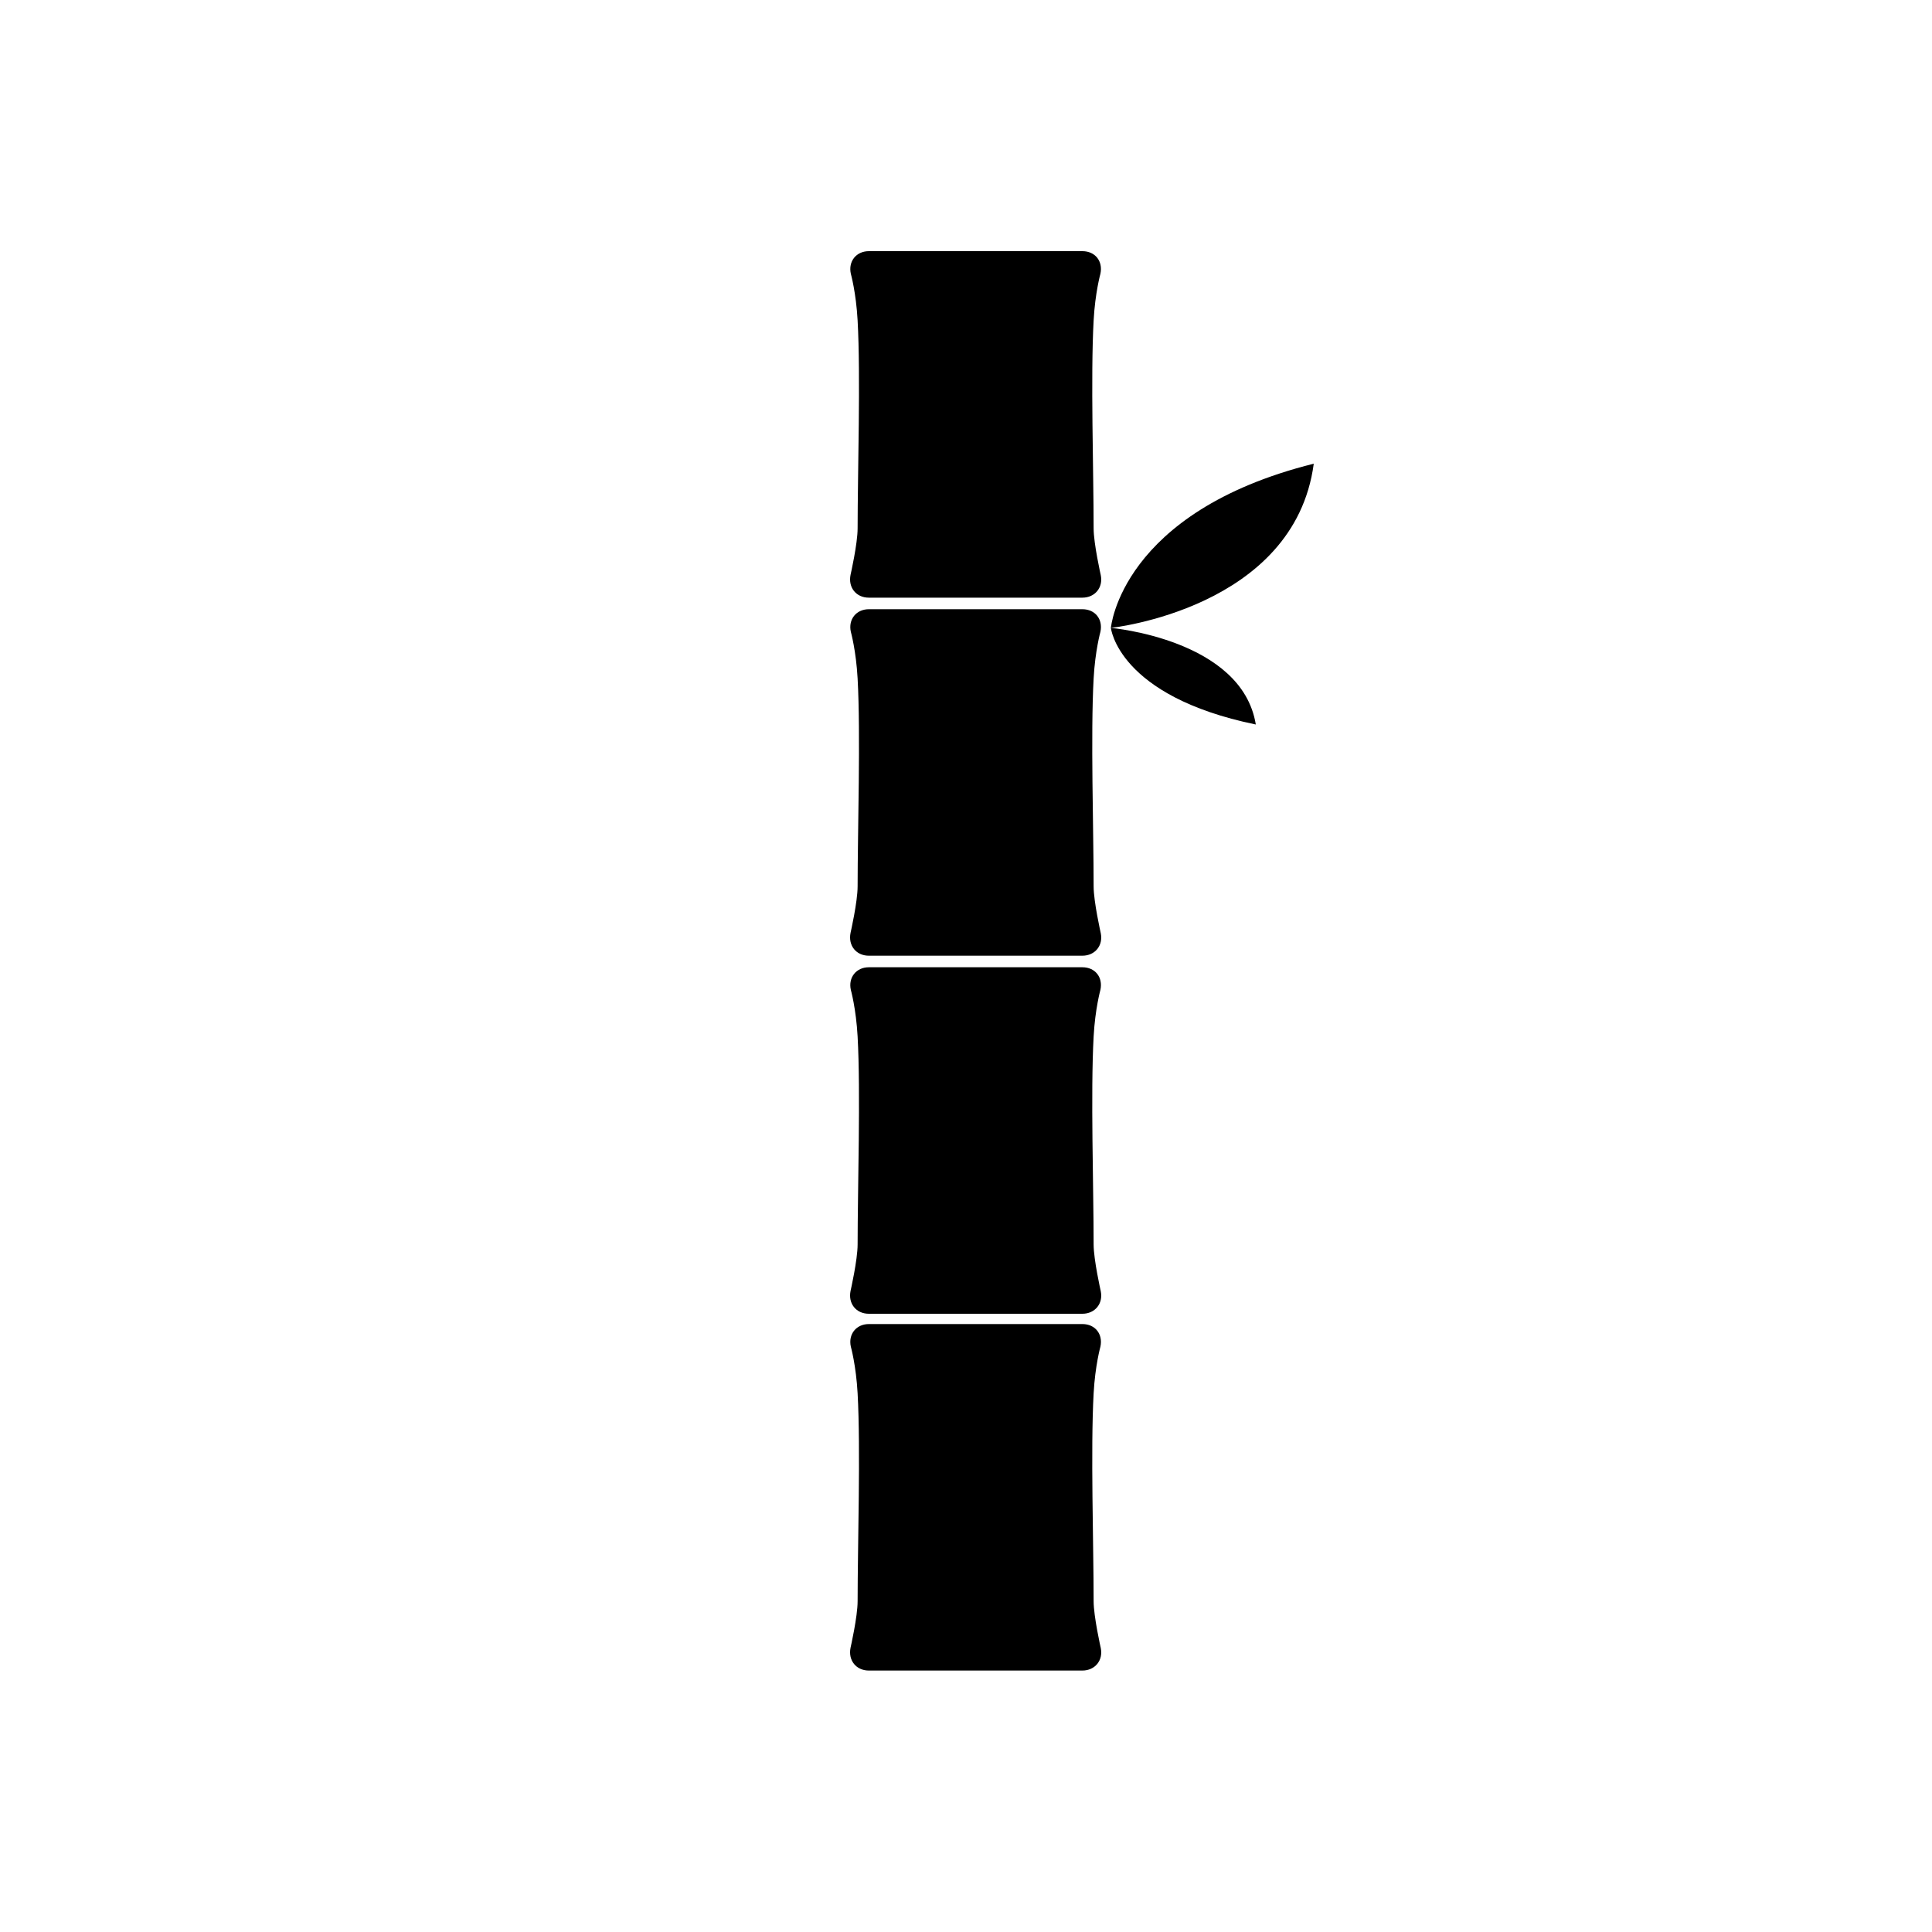 <?xml version="1.0" encoding="UTF-8" standalone="no"?>
<svg width="100px" height="100px" viewBox="0 0 100 100" version="1.1" xmlns="http://www.w3.org/2000/svg" xmlns:xlink="http://www.w3.org/1999/xlink" xmlns:sketch="http://www.bohemiancoding.com/sketch/ns">
    <!-- Generator: Sketch 3.4.4 (17249) - http://www.bohemiancoding.com/sketch -->
    <title>10-12-2015 - bamboo</title>
    <desc>Created with Sketch.</desc>
    <defs></defs>
    <g id="January" stroke="none" stroke-width="1" fill="none" fill-rule="evenodd" sketch:type="MSPage">
        <g id="10-12-2015---bamboo" sketch:type="MSArtboardGroup" fill="#000000">
            <path d="M44.39,27.348 C44.39,24.415 44.55,19.506 44.39,16.587 C44.311,15.145 44.039,14.17 44.039,14.17 C43.896,13.524 44.323,13 44.972,13 L56.024,13 C56.683,13 57.096,13.516 56.958,14.168 C56.958,14.168 56.685,15.141 56.606,16.587 C56.446,19.505 56.606,24.408 56.606,27.348 C56.606,28.136 56.975,29.766 56.975,29.766 C57.109,30.411 56.673,30.935 56.024,30.935 L44.972,30.935 C44.313,30.935 43.892,30.408 44.024,29.753 C44.024,29.753 44.39,28.15 44.39,27.348 Z M44.39,45.88 C44.39,42.947 44.55,38.039 44.39,35.12 C44.311,33.677 44.039,32.702 44.039,32.702 C43.896,32.056 44.323,31.533 44.972,31.533 L56.024,31.533 C56.683,31.533 57.096,32.049 56.958,32.701 C56.958,32.701 56.685,33.674 56.606,35.12 C56.446,38.037 56.606,42.941 56.606,45.88 C56.606,46.668 56.975,48.299 56.975,48.299 C57.109,48.944 56.673,49.467 56.024,49.467 L44.972,49.467 C44.313,49.467 43.892,48.94 44.024,48.285 C44.024,48.285 44.39,46.683 44.39,45.88 Z M44.39,82.88 C44.39,79.947 44.55,75.039 44.39,72.12 C44.311,70.677 44.039,69.702 44.039,69.702 C43.896,69.056 44.323,68.533 44.972,68.533 L56.024,68.533 C56.683,68.533 57.096,69.049 56.958,69.701 C56.958,69.701 56.685,70.674 56.606,72.12 C56.446,75.037 56.606,79.941 56.606,82.88 C56.606,83.668 56.975,85.299 56.975,85.299 C57.109,85.944 56.673,86.467 56.024,86.467 L44.972,86.467 C44.313,86.467 43.892,85.94 44.024,85.285 C44.024,85.285 44.39,83.683 44.39,82.88 Z M44.39,64.413 C44.39,61.48 44.55,56.572 44.39,53.652 C44.311,52.21 44.039,51.235 44.039,51.235 C43.896,50.589 44.323,50.065 44.972,50.065 L56.024,50.065 C56.683,50.065 57.096,50.581 56.958,51.233 C56.958,51.233 56.685,52.206 56.606,53.652 C56.446,56.57 56.606,61.473 56.606,64.413 C56.606,65.201 56.975,66.831 56.975,66.831 C57.109,67.477 56.673,68 56.024,68 L44.972,68 C44.313,68 43.892,67.473 44.024,66.818 C44.024,66.818 44.39,65.216 44.39,64.413 Z M57.5,32.5 C57.5,32.5 58,26.5 68,24 C67,31.5 57.5,32.5 57.5,32.5 Z M57.5,32.5 C57.5,32.5 57.857,36.029 65,37.5 C64.286,33.088 57.5,32.5 57.5,32.5 Z" id="bamboo" sketch:type="MSShapeGroup"></path>
        </g>
    </g>
</svg>